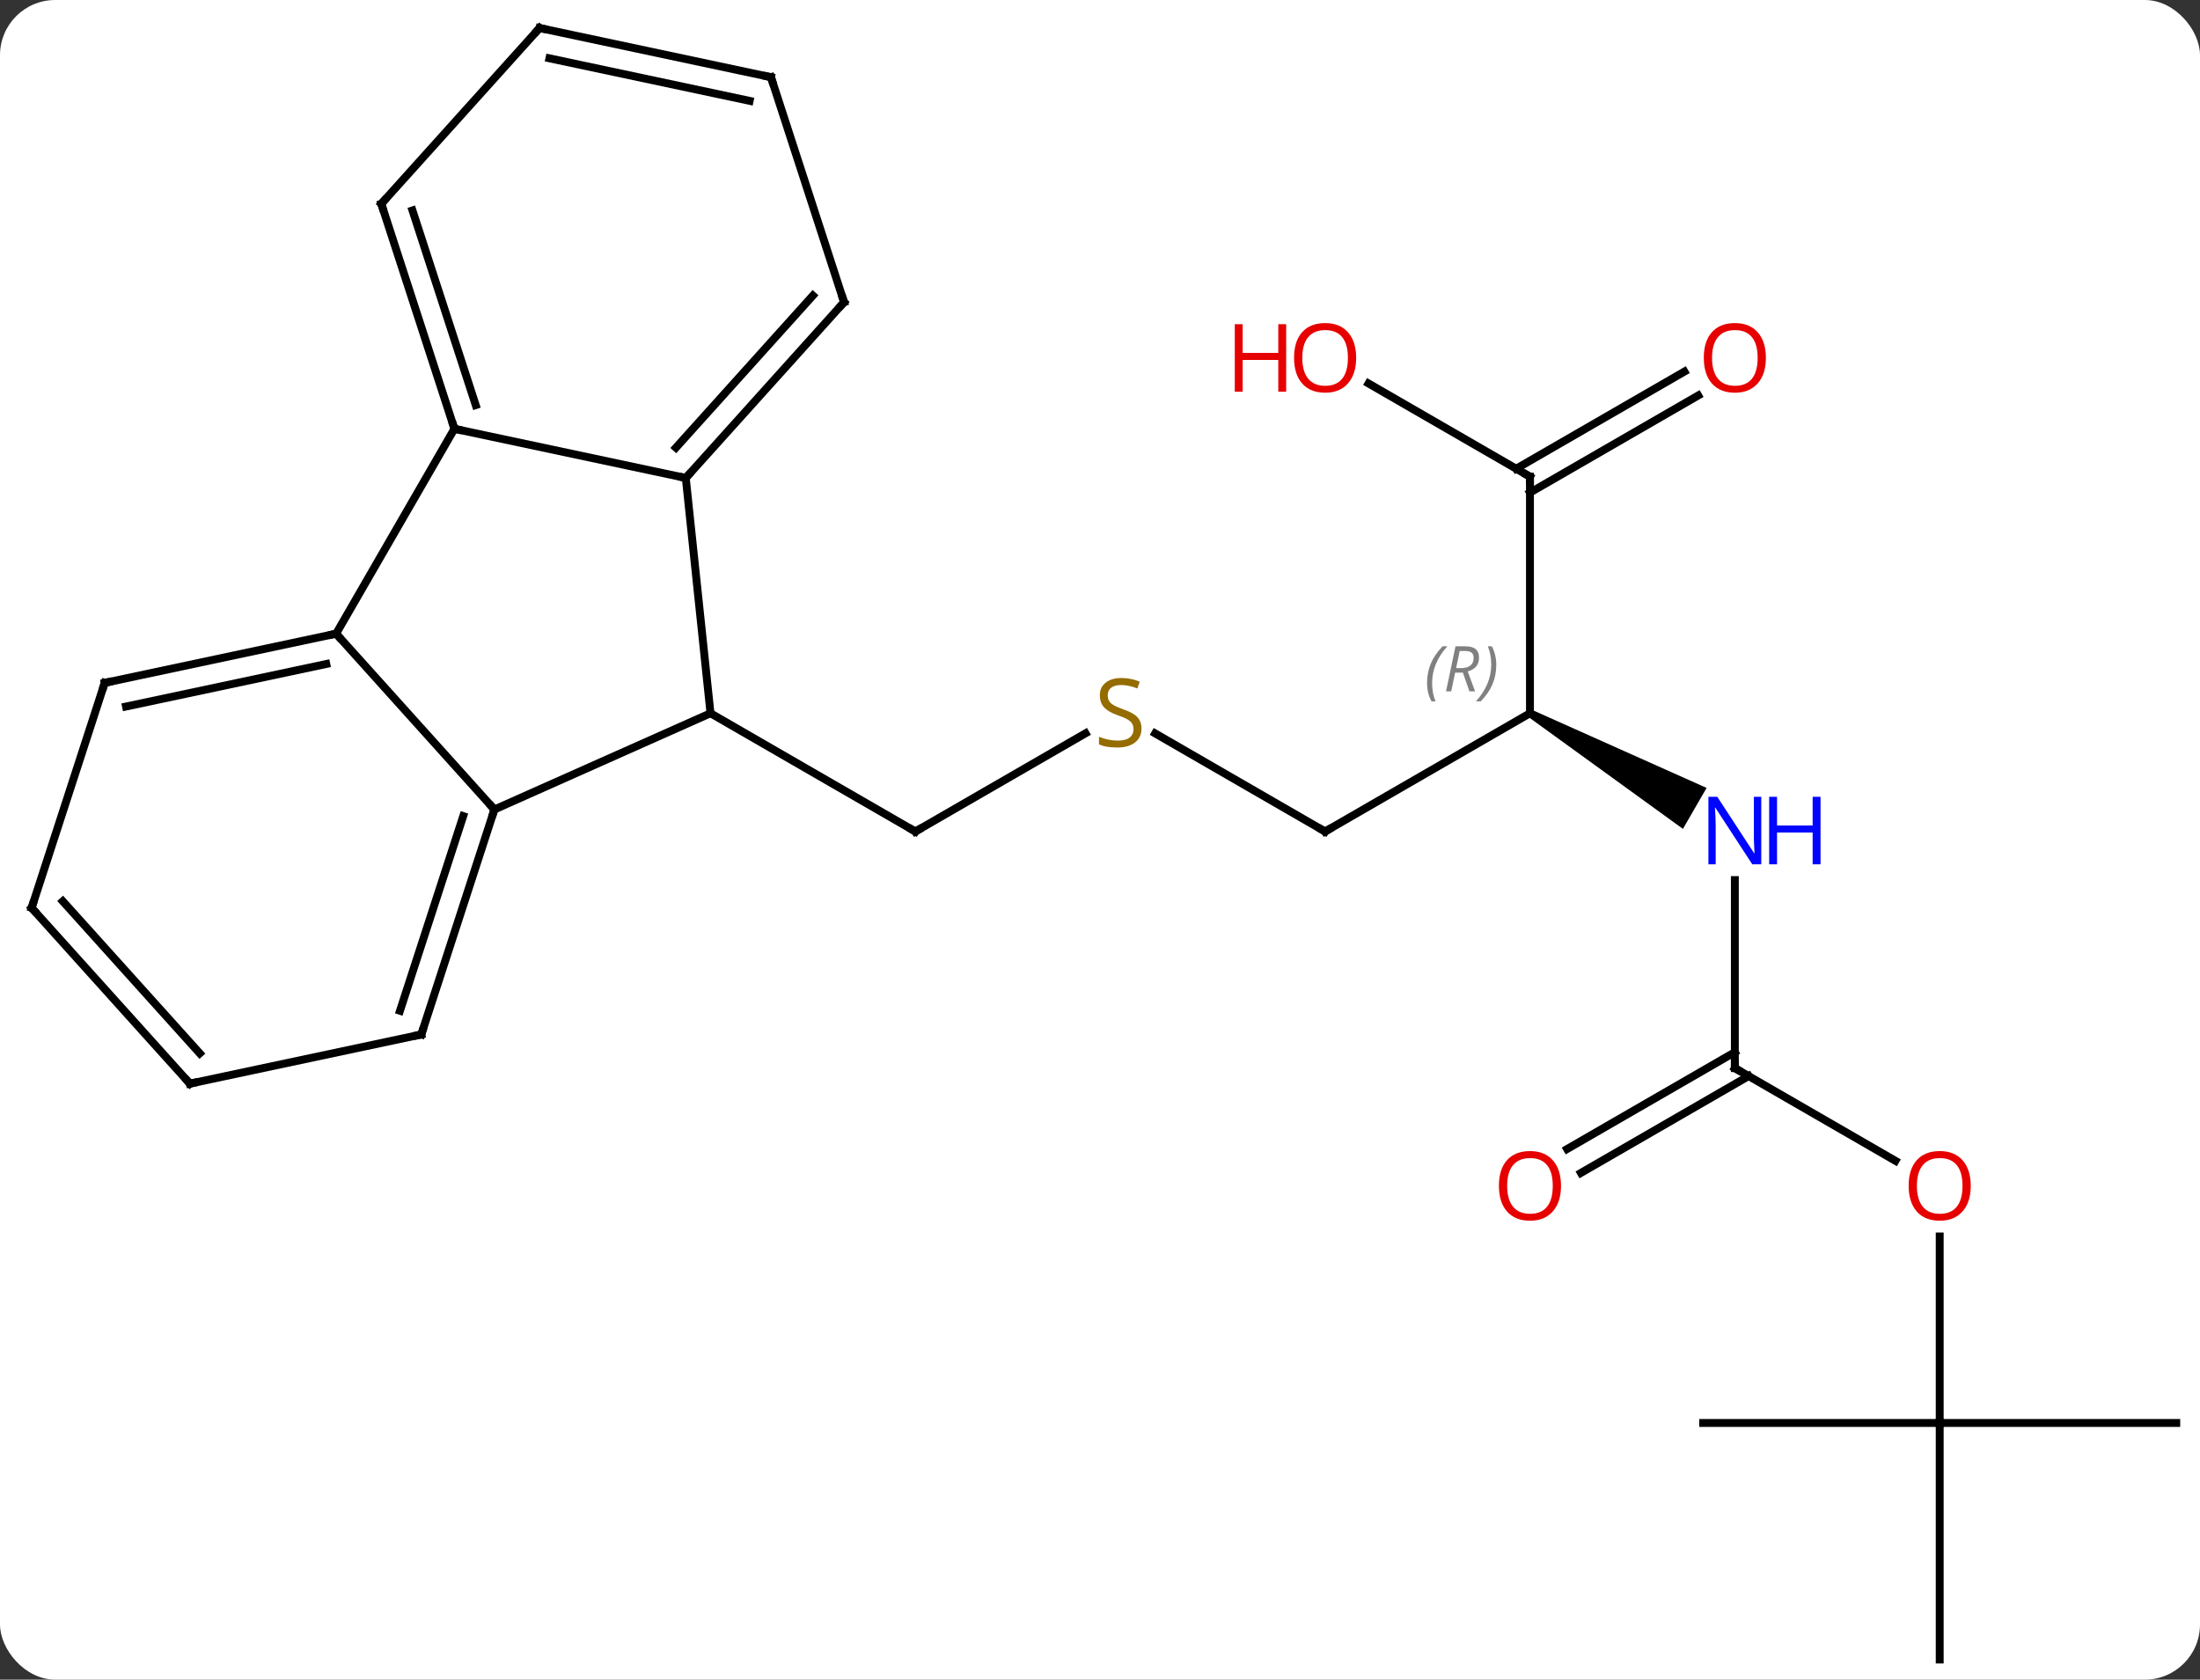 <svg width="279" viewBox="0 0 279 213" style="fill-opacity:1; color-rendering:auto; color-interpolation:auto; text-rendering:auto; stroke:black; stroke-linecap:square; stroke-miterlimit:10; shape-rendering:auto; stroke-opacity:1; fill:black; stroke-dasharray:none; font-weight:normal; stroke-width:1; font-family:'Open Sans'; font-style:normal; stroke-linejoin:miter; font-size:12; stroke-dashoffset:0; image-rendering:auto;" height="213" class="cas-substance-image" xmlns:xlink="http://www.w3.org/1999/xlink" xmlns="http://www.w3.org/2000/svg"><rect x="0" y="0" width="279" height="213" fill="#333333" stroke="none"/><svg class="cas-substance-single-component"><rect y="0" x="0" width="279" stroke="none" ry="7" rx="7" height="213" fill="white" class="cas-substance-group"/><svg y="0" x="0" width="279" viewBox="0 0 279 213" style="fill:black;" height="213" class="cas-substance-single-component-image"><svg><g><g transform="translate(140,107)" style="text-rendering:geometricPrecision; color-rendering:optimizeQuality; color-interpolation:linearRGB; stroke-linecap:butt; image-rendering:optimizeQuality;"><line y2="-14.009" y1="-1.551" x2="-2.335" x1="-23.913" style="fill:none;"/><line y2="-16.551" y1="-1.551" x2="-49.896" x1="-23.913" style="fill:none;"/><line y2="-1.551" y1="-13.995" x2="28.047" x1="6.494" style="fill:none;"/><line y2="-16.551" y1="-1.551" x2="54.027" x1="28.047" style="fill:none;"/><path style="stroke:none;" d="M53.777 -16.118 L54.277 -16.984 L76.426 -7.084 L73.427 -1.888 Z"/><line y2="-46.551" y1="-16.551" x2="54.027" x1="54.027" style="fill:none;"/><line y2="28.449" y1="4.605" x2="80.01" x1="80.01" style="fill:none;"/><line y2="-58.372" y1="-46.551" x2="33.552" x1="54.027" style="fill:none;"/><line y2="-56.847" y1="-44.53" x2="75.362" x1="54.027" style="fill:none;"/><line y2="-59.878" y1="-47.561" x2="73.612" x1="52.277" style="fill:none;"/><line y2="40.208" y1="28.449" x2="100.376" x1="80.01" style="fill:none;"/><line y2="38.708" y1="26.428" x2="58.74" x1="80.01" style="fill:none;"/><line y2="41.739" y1="29.459" x2="60.49" x1="81.76" style="fill:none;"/><line y2="73.449" y1="49.801" x2="105.99" x1="105.99" style="fill:none;"/><line y2="73.449" y1="73.449" x2="75.99" x1="105.99" style="fill:none;"/><line y2="103.449" y1="73.449" x2="105.99" x1="105.99" style="fill:none;"/><line y2="73.449" y1="73.449" x2="135.99" x1="105.99" style="fill:none;"/><line y2="-46.386" y1="-16.551" x2="-53.031" x1="-49.896" style="fill:none;"/><line y2="-4.347" y1="-16.551" x2="-77.301" x1="-49.896" style="fill:none;"/><line y2="-52.623" y1="-46.386" x2="-82.374" x1="-53.031" style="fill:none;"/><line y2="-68.679" y1="-46.386" x2="-32.958" x1="-53.031" style="fill:none;"/><line y2="-69.519" y1="-50.23" x2="-36.911" x1="-54.28" style="fill:none;"/><line y2="-26.643" y1="-4.347" x2="-97.374" x1="-77.301" style="fill:none;"/><line y2="24.183" y1="-4.347" x2="-86.571" x1="-77.301" style="fill:none;"/><line y2="21.18" y1="-3.507" x2="-89.275" x1="-81.254" style="fill:none;"/><line y2="-26.643" y1="-52.623" x2="-97.374" x1="-82.374" style="fill:none;"/><line y2="-81.156" y1="-52.623" x2="-91.644" x1="-82.374" style="fill:none;"/><line y2="-80.316" y1="-55.626" x2="-87.691" x1="-79.67" style="fill:none;"/><line y2="-97.212" y1="-68.679" x2="-42.228" x1="-32.958" style="fill:none;"/><line y2="-20.406" y1="-26.643" x2="-126.72" x1="-97.374" style="fill:none;"/><line y2="-17.403" y1="-22.799" x2="-124.016" x1="-98.623" style="fill:none;"/><line y2="30.42" y1="24.183" x2="-115.917" x1="-86.571" style="fill:none;"/><line y2="-103.449" y1="-81.156" x2="-71.571" x1="-91.644" style="fill:none;"/><line y2="-103.449" y1="-97.212" x2="-71.571" x1="-42.228" style="fill:none;"/><line y2="-99.605" y1="-94.209" x2="-70.322" x1="-44.932" style="fill:none;"/><line y2="8.127" y1="-20.406" x2="-135.99" x1="-126.72" style="fill:none;"/><line y2="8.127" y1="30.42" x2="-135.99" x1="-115.917" style="fill:none;"/><line y2="7.287" y1="26.576" x2="-132.037" x1="-114.668" style="fill:none;"/><path style="fill:none; stroke-miterlimit:5;" d="M-23.48 -1.801 L-23.913 -1.551 L-24.346 -1.801"/></g><g transform="translate(140,107)" style="stroke-linecap:butt; fill:rgb(148,108,0); text-rendering:geometricPrecision; color-rendering:optimizeQuality; image-rendering:optimizeQuality; font-family:'Open Sans'; stroke:rgb(148,108,0); color-interpolation:linearRGB; stroke-miterlimit:5;"><path style="stroke:none;" d="M4.762 -14.614 Q4.762 -13.489 3.942 -12.848 Q3.122 -12.207 1.715 -12.207 Q0.184 -12.207 -0.628 -12.614 L-0.628 -13.567 Q-0.097 -13.348 0.52 -13.215 Q1.137 -13.082 1.747 -13.082 Q2.747 -13.082 3.247 -13.465 Q3.747 -13.848 3.747 -14.52 Q3.747 -14.957 3.567 -15.246 Q3.387 -15.535 2.973 -15.778 Q2.559 -16.02 1.7 -16.317 Q0.512 -16.738 -0.003 -17.324 Q-0.519 -17.91 -0.519 -18.863 Q-0.519 -19.848 0.223 -20.434 Q0.965 -21.02 2.2 -21.02 Q3.465 -21.02 4.544 -20.551 L4.231 -19.692 Q3.169 -20.129 2.169 -20.129 Q1.372 -20.129 0.926 -19.793 Q0.481 -19.457 0.481 -18.848 Q0.481 -18.41 0.645 -18.121 Q0.809 -17.832 1.2 -17.598 Q1.59 -17.363 2.403 -17.067 Q3.747 -16.598 4.255 -16.043 Q4.762 -15.489 4.762 -14.614 Z"/><path style="fill:none; stroke:black;" d="M27.614 -1.801 L28.047 -1.551 L28.48 -1.801"/></g><g transform="translate(140,107)" style="stroke-linecap:butt; font-size:8.4px; fill:gray; text-rendering:geometricPrecision; image-rendering:optimizeQuality; color-rendering:optimizeQuality; font-family:'Open Sans'; font-style:italic; stroke:gray; color-interpolation:linearRGB; stroke-miterlimit:5;"><path style="stroke:none;" d="M40.978 -20.387 Q40.978 -21.715 41.447 -22.84 Q41.916 -23.965 42.947 -25.043 L43.556 -25.043 Q42.587 -23.981 42.103 -22.809 Q41.619 -21.637 41.619 -20.402 Q41.619 -19.074 42.056 -18.059 L41.541 -18.059 Q40.978 -19.09 40.978 -20.387 ZM44.538 -21.699 L44.038 -19.324 L43.382 -19.324 L44.585 -25.043 L45.835 -25.043 Q47.569 -25.043 47.569 -23.606 Q47.569 -22.246 46.132 -21.856 L47.069 -19.324 L46.351 -19.324 L45.523 -21.699 L44.538 -21.699 ZM45.116 -24.449 Q44.726 -22.527 44.663 -22.277 L45.319 -22.277 Q46.069 -22.277 46.476 -22.606 Q46.882 -22.934 46.882 -23.559 Q46.882 -24.027 46.624 -24.238 Q46.366 -24.449 45.773 -24.449 L45.116 -24.449 ZM49.755 -22.699 Q49.755 -21.371 49.279 -20.238 Q48.802 -19.106 47.787 -18.059 L47.177 -18.059 Q49.115 -20.215 49.115 -22.699 Q49.115 -24.027 48.677 -25.043 L49.193 -25.043 Q49.755 -23.981 49.755 -22.699 Z"/></g><g transform="translate(140,107)" style="stroke-linecap:butt; fill:rgb(0,5,255); text-rendering:geometricPrecision; color-rendering:optimizeQuality; image-rendering:optimizeQuality; font-family:'Open Sans'; stroke:rgb(0,5,255); color-interpolation:linearRGB; stroke-miterlimit:5;"><path style="stroke:none;" d="M83.362 2.605 L82.221 2.605 L77.533 -4.582 L77.487 -4.582 Q77.58 -3.317 77.58 -2.27 L77.58 2.605 L76.658 2.605 L76.658 -5.957 L77.783 -5.957 L82.455 1.199 L82.502 1.199 Q82.502 1.043 82.455 0.183 Q82.408 -0.676 82.424 -1.051 L82.424 -5.957 L83.362 -5.957 L83.362 2.605 Z"/><path style="stroke:none;" d="M90.877 2.605 L89.877 2.605 L89.877 -1.426 L85.362 -1.426 L85.362 2.605 L84.362 2.605 L84.362 -5.957 L85.362 -5.957 L85.362 -2.317 L89.877 -2.317 L89.877 -5.957 L90.877 -5.957 L90.877 2.605 Z"/><path style="fill:none; stroke:black;" d="M54.027 -46.051 L54.027 -46.551 L53.594 -46.801"/><path style="fill:none; stroke:black;" d="M80.01 27.949 L80.01 28.449 L80.443 28.699"/><path style="fill:rgb(230,0,0); stroke:none;" d="M31.985 -61.621 Q31.985 -59.559 30.945 -58.379 Q29.906 -57.199 28.063 -57.199 Q26.172 -57.199 25.141 -58.364 Q24.11 -59.528 24.11 -61.637 Q24.11 -63.731 25.141 -64.879 Q26.172 -66.028 28.063 -66.028 Q29.922 -66.028 30.953 -64.856 Q31.985 -63.684 31.985 -61.621 ZM25.156 -61.621 Q25.156 -59.887 25.899 -58.981 Q26.641 -58.074 28.063 -58.074 Q29.485 -58.074 30.211 -58.973 Q30.938 -59.871 30.938 -61.621 Q30.938 -63.356 30.211 -64.246 Q29.485 -65.137 28.063 -65.137 Q26.641 -65.137 25.899 -64.239 Q25.156 -63.34 25.156 -61.621 Z"/><path style="fill:rgb(230,0,0); stroke:none;" d="M23.11 -57.324 L22.11 -57.324 L22.11 -61.356 L17.594 -61.356 L17.594 -57.324 L16.594 -57.324 L16.594 -65.887 L17.594 -65.887 L17.594 -62.246 L22.11 -62.246 L22.11 -65.887 L23.11 -65.887 L23.11 -57.324 Z"/><path style="fill:rgb(230,0,0); stroke:none;" d="M83.948 -61.621 Q83.948 -59.559 82.908 -58.379 Q81.869 -57.199 80.026 -57.199 Q78.135 -57.199 77.104 -58.364 Q76.073 -59.528 76.073 -61.637 Q76.073 -63.731 77.104 -64.879 Q78.135 -66.028 80.026 -66.028 Q81.885 -66.028 82.916 -64.856 Q83.948 -63.684 83.948 -61.621 ZM77.119 -61.621 Q77.119 -59.887 77.862 -58.981 Q78.604 -58.074 80.026 -58.074 Q81.448 -58.074 82.174 -58.973 Q82.901 -59.871 82.901 -61.621 Q82.901 -63.356 82.174 -64.246 Q81.448 -65.137 80.026 -65.137 Q78.604 -65.137 77.862 -64.239 Q77.119 -63.34 77.119 -61.621 Z"/><path style="fill:rgb(230,0,0); stroke:none;" d="M109.927 43.379 Q109.927 45.441 108.888 46.621 Q107.849 47.801 106.006 47.801 Q104.115 47.801 103.084 46.636 Q102.052 45.472 102.052 43.363 Q102.052 41.269 103.084 40.121 Q104.115 38.972 106.006 38.972 Q107.865 38.972 108.896 40.144 Q109.927 41.316 109.927 43.379 ZM103.099 43.379 Q103.099 45.113 103.842 46.019 Q104.584 46.926 106.006 46.926 Q107.427 46.926 108.154 46.027 Q108.881 45.129 108.881 43.379 Q108.881 41.644 108.154 40.754 Q107.427 39.863 106.006 39.863 Q104.584 39.863 103.842 40.761 Q103.099 41.66 103.099 43.379 Z"/><path style="fill:rgb(230,0,0); stroke:none;" d="M57.965 43.379 Q57.965 45.441 56.925 46.621 Q55.886 47.801 54.043 47.801 Q52.152 47.801 51.121 46.636 Q50.09 45.472 50.09 43.363 Q50.09 41.269 51.121 40.121 Q52.152 38.972 54.043 38.972 Q55.902 38.972 56.933 40.144 Q57.965 41.316 57.965 43.379 ZM51.136 43.379 Q51.136 45.113 51.879 46.019 Q52.621 46.926 54.043 46.926 Q55.465 46.926 56.191 46.027 Q56.918 45.129 56.918 43.379 Q56.918 41.644 56.191 40.754 Q55.465 39.863 54.043 39.863 Q52.621 39.863 51.879 40.761 Q51.136 41.66 51.136 43.379 Z"/><path style="fill:none; stroke:black;" d="M-52.696 -46.758 L-53.031 -46.386 L-53.52 -46.49"/><path style="fill:none; stroke:black;" d="M-77.456 -3.872 L-77.301 -4.347 L-77.635 -4.719"/><path style="fill:none; stroke:black;" d="M-82.528 -53.099 L-82.374 -52.623 L-81.885 -52.519"/><path style="fill:none; stroke:black;" d="M-33.293 -68.307 L-32.958 -68.679 L-33.112 -69.154"/><path style="fill:none; stroke:black;" d="M-97.863 -26.539 L-97.374 -26.643 L-97.04 -26.271"/><path style="fill:none; stroke:black;" d="M-86.416 23.707 L-86.571 24.183 L-87.06 24.287"/><path style="fill:none; stroke:black;" d="M-91.49 -80.68 L-91.644 -81.156 L-91.309 -81.528"/><path style="fill:none; stroke:black;" d="M-42.074 -96.737 L-42.228 -97.212 L-42.717 -97.316"/><path style="fill:none; stroke:black;" d="M-126.231 -20.51 L-126.72 -20.406 L-126.874 -19.93"/><path style="fill:none; stroke:black;" d="M-115.428 30.316 L-115.917 30.42 L-116.252 30.048"/><path style="fill:none; stroke:black;" d="M-71.906 -103.077 L-71.571 -103.449 L-71.082 -103.345"/><path style="fill:none; stroke:black;" d="M-135.835 7.652 L-135.99 8.127 L-135.655 8.499"/></g></g></svg></svg></svg></svg>